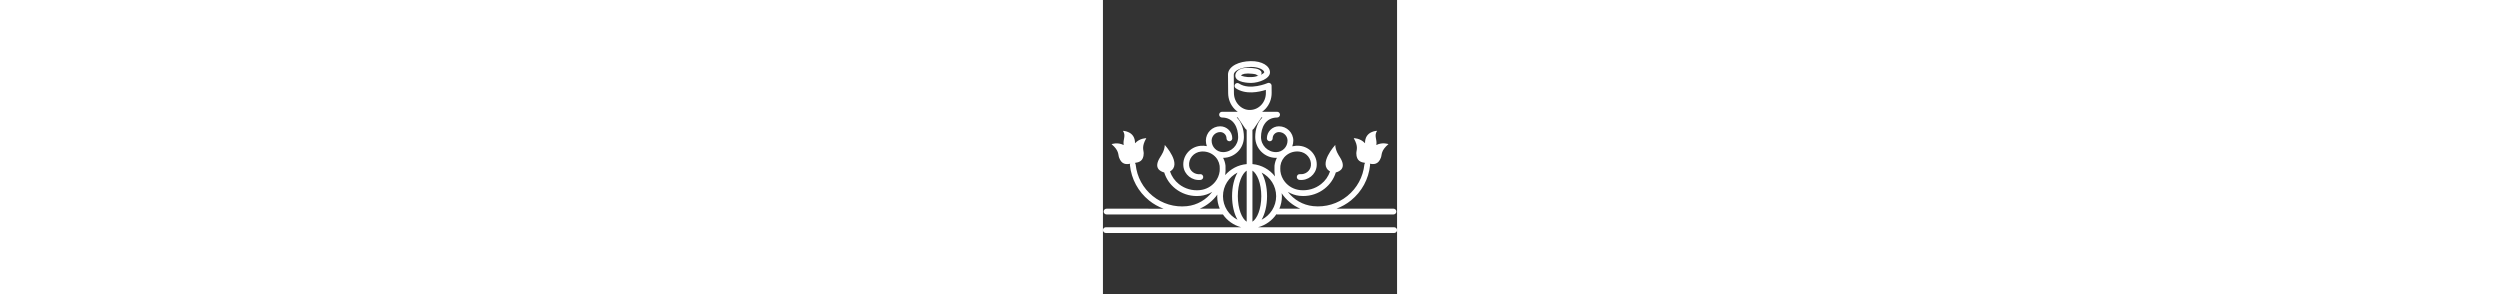 <?xml version="1.0" encoding="iso-8859-1"?>
<!-- Generator: Adobe Illustrator 16.0.0, SVG Export Plug-In . SVG Version: 6.00 Build 0)  -->
<!DOCTYPE svg PUBLIC "-//W3C//DTD SVG 1.1//EN" "http://www.w3.org/Graphics/SVG/1.1/DTD/svg11.dtd">
<svg xmlns="http://www.w3.org/2000/svg" xmlns:xlink="http://www.w3.org/1999/xlink" version="1.1" id="Capa_1" x="0px" y="0px" width="340px" height="40px" viewBox="0 0 254.398 254.399" style="enable-background:new 0 0 254.398 254.399;" xml:space="preserve">
<rect x="0" y="0" width="254.398" height="254.399" fill="#333333" stroke="none"/>
<g>
	<g>
		<path d="M251.908,196.566H134.181c6.503-1.79,12.111-5.76,15.813-11.216c0.231,0.073,0.463,0.14,0.706,0.14h100.623    c1.376,0,2.491-1.133,2.491-2.49c0-1.383-1.115-2.496-2.491-2.496h-49.31c4.47-1.693,8.714-4.056,12.544-7.161    c9.401-7.642,15.271-18.475,16.514-30.525c0.049-0.433-0.067-0.853-0.22-1.224c3.337,0.646,7.332,0.871,9.609-5.322    c0.986-2.722-0.159-5.937,6.49-11.617c0,0-5.065-1.955-10.479,0.779c0.847-5.104-2.271-7.795,0.652-12.307    c0,0-10.645,0.17-10.438,10.76c-4.207-4.543-9.779-4.385-9.779-4.385c4.385,7.575,2.229,10.236,2.253,13.123    c0.08,6.807,4.202,7.775,7.637,8.269c-0.354,0.39-0.621,0.864-0.67,1.425c-1.121,10.735-6.346,20.381-14.712,27.17    c-8.354,6.783-18.895,9.926-29.605,8.811c-9.055-0.938-16.775-5.662-21.921-12.391c3.057,1.845,6.491,3.08,10.169,3.465    c1.071,0.127,2.131,0.164,3.197,0.164c6.74,0,13.207-2.211,18.511-6.4c4.652-3.678,7.958-8.524,9.657-13.992    c3.556-0.907,9.444-3.861,3.544-13.146c-1.15-1.82-3.849-5.693-4.037-10.65c0,0-15.296,16.77-4.512,22.926    c-1.443,4.269-4.062,8.062-7.746,10.955c-5.097,4.03-11.551,5.857-18.091,5.199c-5.225-0.548-9.9-3.044-13.158-7.069    c-2.211-2.728-3.525-5.912-3.952-9.262c-0.073-1.546-0.146-3.093,0.013-4.677c0-0.012-0.013-0.023,0-0.036    c0.499-3.604,2.325-6.856,5.248-9.164c3.081-2.448,6.942-3.55,10.937-3.136c3.045,0.316,5.785,1.76,7.709,4.062    s2.801,5.163,2.49,8.086c-0.469,4.549-4.762,7.849-9.438,7.405c-1.394-0.201-2.605,0.857-2.733,2.222    c-0.141,1.364,0.853,2.595,2.223,2.729c7.435,0.828,14.157-4.543,14.924-11.825c0.433-4.287-0.858-8.452-3.641-11.801    c-2.765-3.312-6.687-5.383-11.027-5.834c-2.198-0.237-4.348-0.049-6.418,0.414c0.541-1.547,0.895-3.178,0.895-4.896    c0-6.856-5.584-12.416-12.422-12.416c-5.76,0-10.437,4.688-10.437,10.449c0,1.376,1.12,2.491,2.496,2.491    c1.364,0,2.491-1.121,2.491-2.491c0-3.008,2.453-5.456,5.455-5.456c4.086,0,7.423,3.337,7.423,7.423    c0,5.468-4.445,9.919-9.913,9.919c-7.186,0-13.03-5.839-13.03-13.024c0-7.794,3.653-16.891,13.932-16.891    c1.376,0,2.496-1.121,2.496-2.491s-1.126-2.496-2.496-2.496h-12.958c1.023-0.731,1.997-1.571,2.887-2.521    c3.495-3.75,5.395-8.683,5.346-13.901l-0.061-6.125c0-0.828-0.438-1.608-1.139-2.046c-0.688-0.457-1.571-0.524-2.351-0.201    c-0.14,0.073-15.445,6.588-24.679,0.353c-1.148-0.767-2.694-0.462-3.461,0.67c-0.768,1.127-0.466,2.691,0.673,3.465    c8.549,5.767,20.259,3.209,26,1.358l0.024,2.594c0.037,3.945-1.388,7.666-4.006,10.467c-2.582,2.746-6.025,4.287-9.691,4.317    c-3.641,0.128-7.133-1.431-9.758-4.165c-2.661-2.746-4.146-6.442-4.177-10.388l-0.137-15.997c-0.012-1.449,1.315-2.99,3.647-4.232    c2.875-1.534,6.829-2.405,11.125-2.436c0.073-0.006,0.149-0.006,0.223-0.006c6.917,0,11.338,2.789,11.362,4.664    c-0.146,0.523-1.242,1.395-2.923,2.204c0.828-0.919,0.853-2.351,0-3.3c-1.948-2.229-6.001-2.57-10.321-2.734    c-5.605-0.274-8.549,1.364-9.983,2.752c-1.172,1.145-1.814,2.57-1.802,4.025c0.058,6.168,12.267,6.235,13.719,6.247    c6.664-0.073,16.321-3.653,16.273-9.17c-0.049-5.59-6.967-9.846-16.6-9.682c-5.081,0.042-9.846,1.114-13.417,2.989    c-4.092,2.192-6.33,5.249-6.3,8.689l0.137,15.996c0.046,5.237,2.028,10.133,5.581,13.811c0.844,0.889,1.754,1.644,2.707,2.313    h-13.579c-1.379,0-2.493,1.133-2.493,2.491c0,1.37,1.114,2.484,2.493,2.484c10.282,0,13.929,9.109,13.929,16.904    c0,7.173-5.849,13.019-13.025,13.019c-5.462,0-9.916-4.445-9.916-9.913c0-4.092,3.337-7.429,7.429-7.429    c3.005,0,5.456,2.454,5.456,5.456c0,1.382,1.114,2.485,2.493,2.485c1.376,0,2.494-1.121,2.494-2.485    c0-5.76-4.683-10.449-10.437-10.449c-6.847,0-12.416,5.583-12.416,12.422c0,1.668,0.338,3.245,0.843,4.737    c-1.836-0.329-3.705-0.476-5.614-0.263c-4.345,0.445-8.26,2.516-11.03,5.828c-2.786,3.337-4.077,7.525-3.635,11.807    c0.761,7.307,7.483,12.659,14.921,11.831c1.373-0.128,2.362-1.37,2.226-2.728c-0.137-1.383-1.358-2.454-2.737-2.217    c-4.737,0.433-8.972-2.838-9.444-7.404c-0.307-2.929,0.585-5.803,2.494-8.093c1.933-2.296,4.676-3.763,7.718-4.062    c3.967-0.401,7.858,0.694,10.936,3.137c2.926,2.308,4.747,5.559,5.252,9.164c0,0.012-0.006,0.023,0,0.049    c0.161,1.583,0.079,3.129,0.012,4.676c-0.43,3.35-1.754,6.54-3.952,9.25c-3.264,4.024-7.934,6.521-13.159,7.069    c-6.57,0.657-12.994-1.169-18.1-5.188c-3.666-2.904-6.293-6.697-7.745-10.967c10.793-6.144-4.506-22.925-4.506-22.925    c-0.189,4.956-2.89,8.829-4.043,10.649c-5.891,9.286,0,12.239,3.55,13.135c1.689,5.48,4.999,10.327,9.651,14.005    c5.301,4.177,11.773,6.399,18.514,6.399c1.06,0,2.119-0.055,3.191-0.164c3.687-0.384,7.109-1.62,10.169-3.465    c-5.136,6.729-12.854,11.453-21.921,12.397c-10.701,1.108-21.232-2.027-29.605-8.817c-8.369-6.808-13.594-16.453-14.702-27.17    c-0.058-0.56-0.332-1.028-0.682-1.418c3.437-0.494,7.56-1.462,7.633-8.275c0.03-2.887-2.125-5.547,2.259-13.122    c0,0-5.581-0.152-9.779,4.396c0.195-10.583-10.437-10.766-10.437-10.766c2.923,4.518-0.195,7.197,0.648,12.312    c-5.407-2.733-10.482-0.779-10.482-0.779c6.658,5.676,5.514,8.896,6.497,11.612c2.265,6.175,6.275,5.949,9.608,5.315    c-0.161,0.391-0.268,0.792-0.225,1.23c1.254,12.057,7.115,22.896,16.52,30.525c3.821,3.105,8.068,5.461,12.543,7.148H3.087    c-1.379,0-2.497,1.133-2.497,2.496c0,1.358,1.118,2.479,2.497,2.479h100.617c0.019,0,0.037-0.012,0.064-0.012    c3.69,5.383,9.252,9.31,15.698,11.082H2.493c-1.379,0-2.493,1.12-2.493,2.49c0,1.376,1.114,2.484,2.493,2.484h249.415    c1.376,0,2.49-1.12,2.49-2.484C254.398,197.687,253.284,196.566,251.908,196.566z M154.798,169.676    c0-0.889-0.17-1.698-0.255-2.569c3.934,5.852,9.499,10.553,16.136,13.384h-18.061    C154.019,177.178,154.798,173.525,154.798,169.676z M128.158,66.672c-4.357,0.286-8.205-1.005-8.683-1.285    c0.037-0.426,1.519-1.796,5.742-1.796c0.274,0,0.56,0.006,0.852,0.018c4.859,0.195,6.369,0.688,6.796,1.072    c0.444,0.512,1.071,0.792,1.711,0.828C132.719,66.161,130.484,66.654,128.158,66.672z M83.713,180.503    c6.174-2.631,11.399-6.905,15.266-12.191c-0.024,0.457-0.137,0.914-0.137,1.377c0,3.836,0.779,7.489,2.18,10.814H83.713    L83.713,180.503z M116.4,190.069c-7.426-3.817-12.577-11.472-12.577-20.398c0-8.921,5.151-16.557,12.577-20.393    c-2.908,5.06-4.713,12.245-4.713,20.393C111.687,177.824,113.492,184.997,116.4,190.069z M124.331,191.761    c-3.985-2.557-7.657-10.862-7.657-22.091c0-11.216,3.672-19.522,7.657-22.092V191.761z M124.331,141.934    c-7.426,0.664-13.975,4.202-18.587,9.53c0.155-1.17,0.25-2.339,0.292-3.52c0-0.007,0-0.007,0-0.013    c0.031-0.919,0.024-1.857-0.012-2.789c-0.012-0.603,0.055-1.188-0.006-1.796c-0.25-2.424-0.986-4.713-2.077-6.814    c9.919-0.018,17.987-8.08,17.987-18.018c0-7.154-2.274-13.043-6.195-16.891h1.047c0.067,0.159,0.067,0.366,0.173,0.511l6.08,8.97    c0.362,0.529,0.828,0.889,1.303,1.23L124.331,141.934L124.331,141.934z M137.231,190.069c2.916-5.065,4.719-12.245,4.719-20.398    c0-8.147-1.814-15.32-4.719-20.393c7.435,3.806,12.586,11.472,12.586,20.393C149.817,178.597,144.666,186.263,137.231,190.069z     M129.312,112.341c0.475-0.354,0.949-0.701,1.309-1.23l6.08-8.969c0.109-0.14,0.109-0.347,0.171-0.511h1.047    c-3.921,3.848-6.198,9.742-6.198,16.891c0,9.95,8.086,18.024,18.023,18.024c0.256,0,0.499-0.073,0.755-0.091    c-1.108,2.137-1.851,4.457-2.106,6.887c-0.061,0.603,0,1.188-0.013,1.796c-0.036,0.932-0.036,1.876-0.012,2.789    c0,0.006,0,0.006,0,0.012c0.061,1.577,0.219,3.13,0.463,4.646c-4.64-5.956-11.582-9.938-19.513-10.656L129.312,112.341    L129.312,112.341z M129.312,191.761v-44.183c3.991,2.569,7.656,10.876,7.656,22.092    C136.963,180.892,133.304,189.205,129.312,191.761z" fill="#FFFFFF"/>
	</g>
</g>
<g>
</g>
<g>
</g>
<g>
</g>
<g>
</g>
<g>
</g>
<g>
</g>
<g>
</g>
<g>
</g>
<g>
</g>
<g>
</g>
<g>
</g>
<g>
</g>
<g>
</g>
<g>
</g>
<g>
</g>
</svg>
